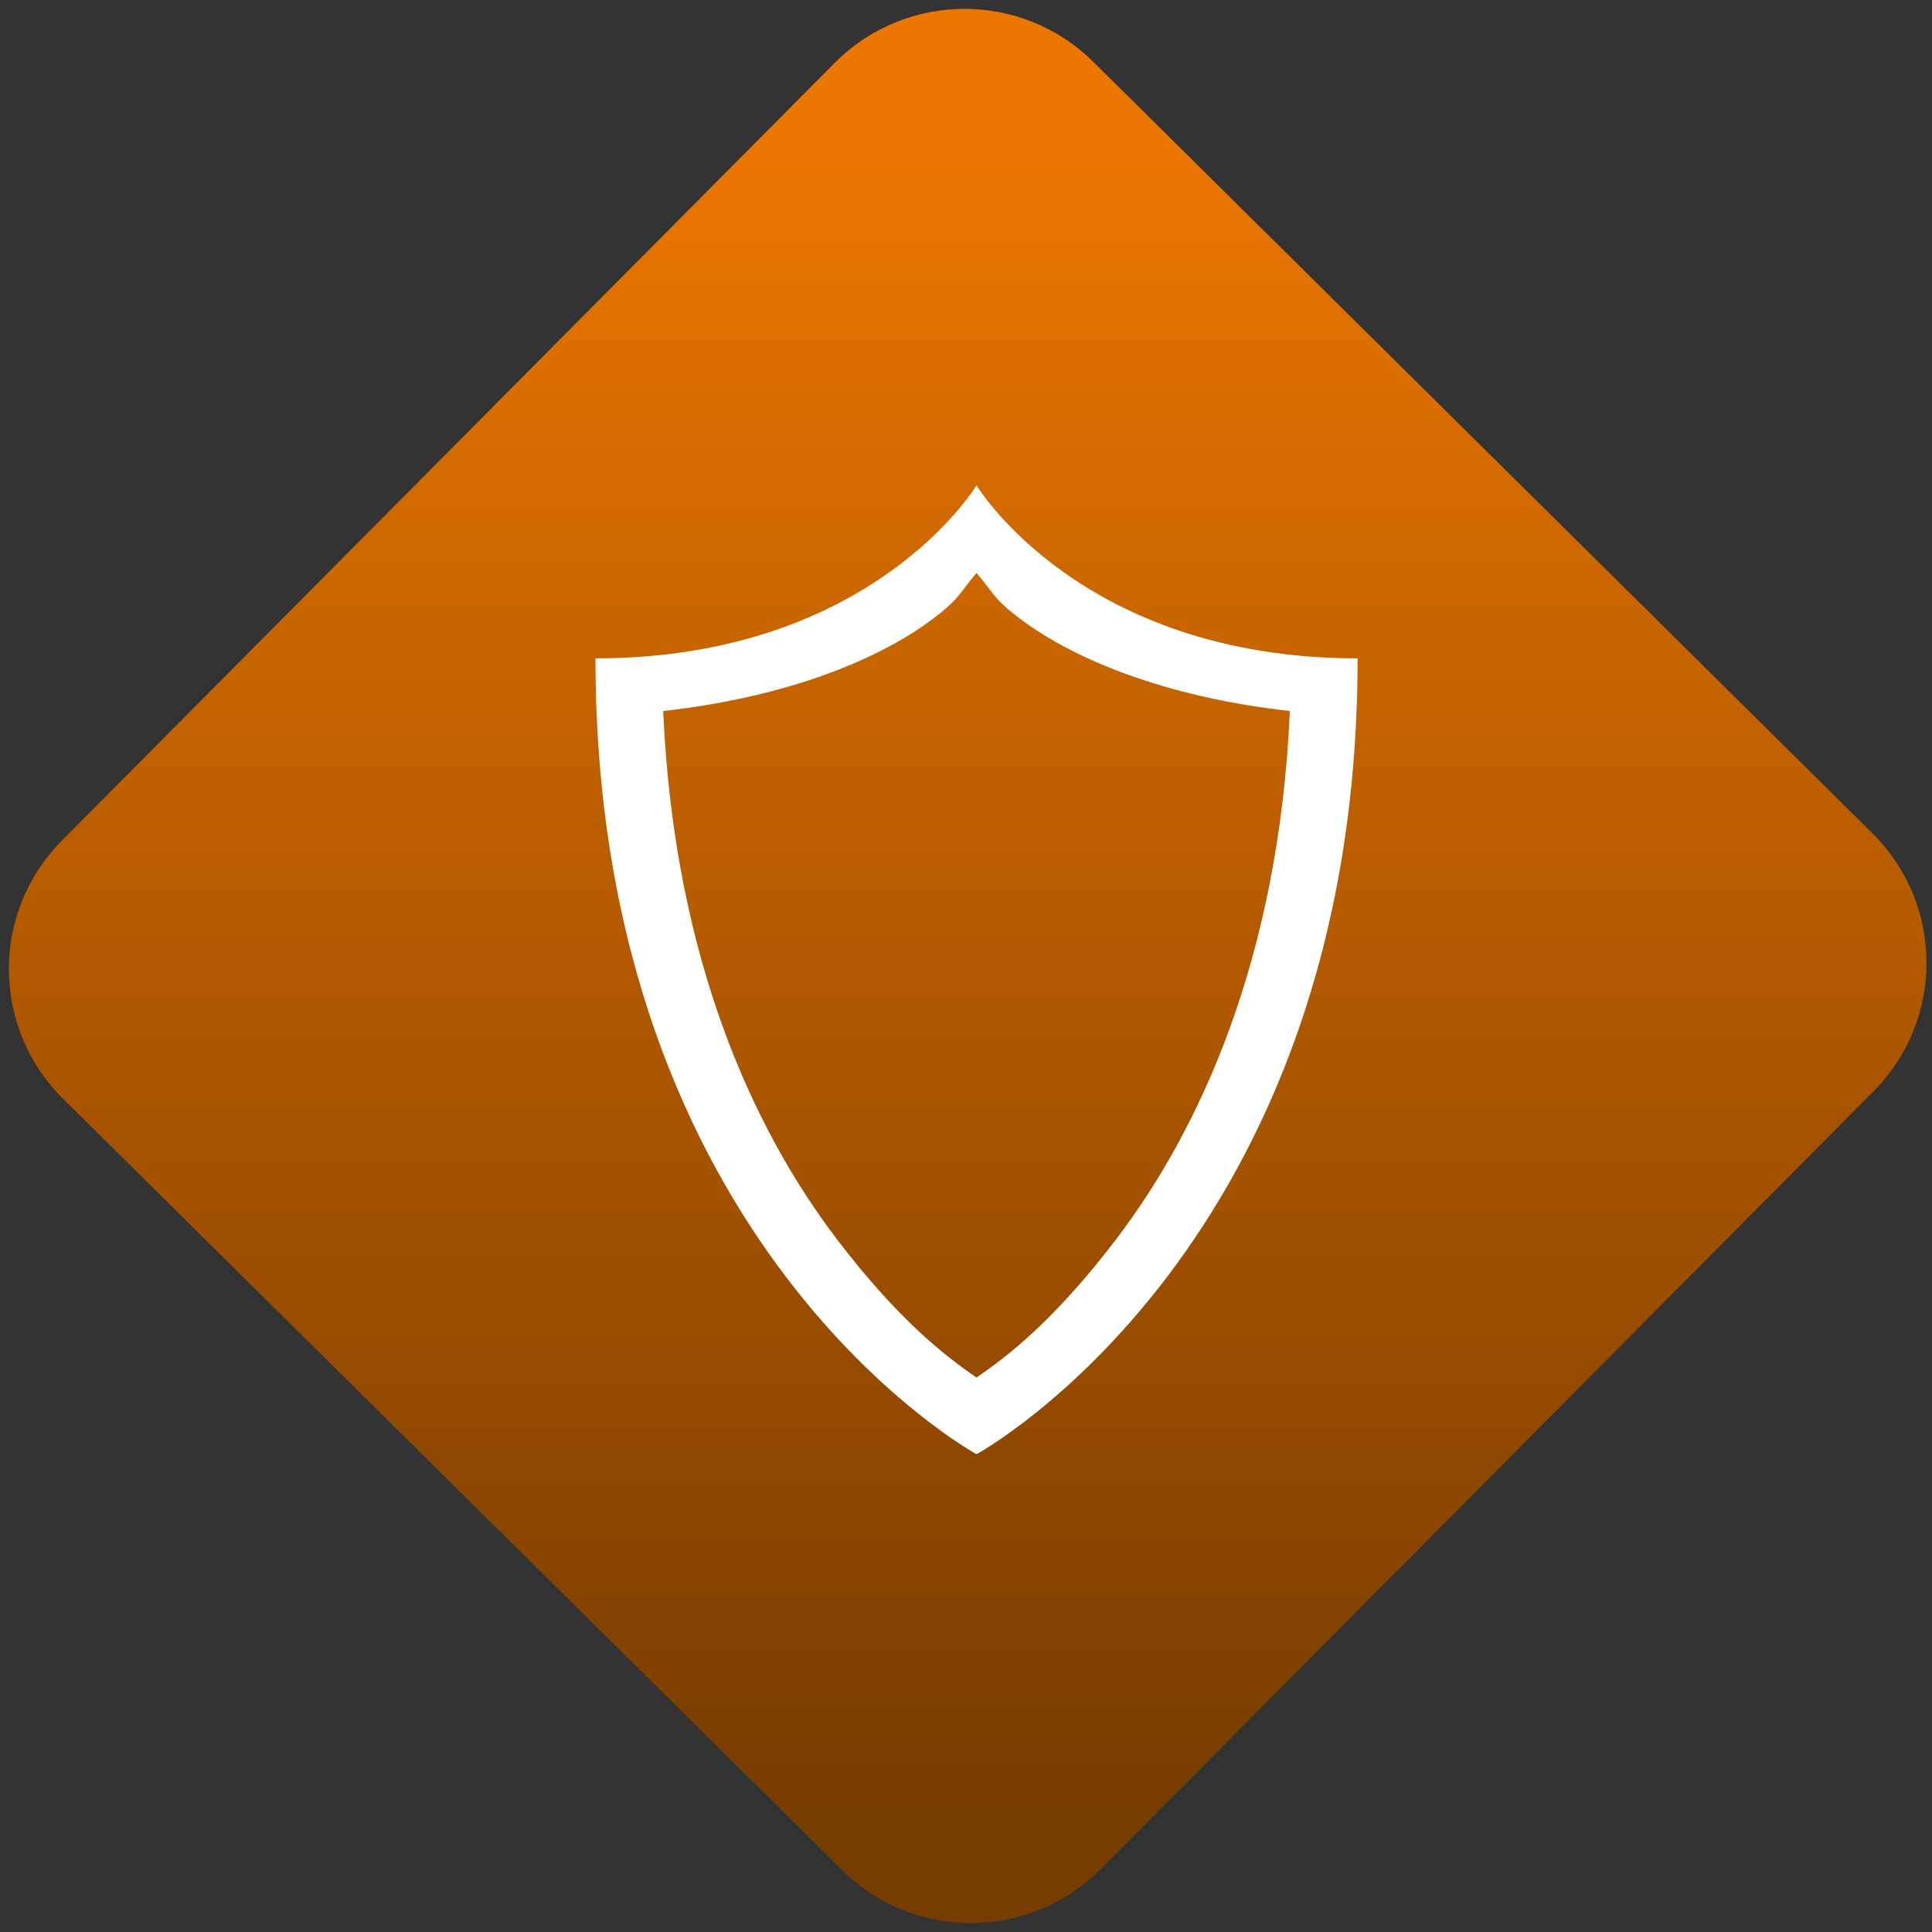 <svg width="64" height="64" viewBox="0 0 64 64" version="1.1"><rect x="0" y="0" width="64" height="64" fill="#333333" stroke="none"/><defs><linearGradient id="linear-pattern-0" gradientUnits="userSpaceOnUse" x1="0" y1="0" x2="0" y2="1" gradientTransform="matrix(60, 0, 0, 56, 0, 4)"><stop offset="0" stop-color="#ec7700" stop-opacity="1"/><stop offset="1" stop-color="#773c00" stop-opacity="1"/></linearGradient></defs><path fill="url(#linear-pattern-0)" fill-opacity="1" d="M 36.219 2.051 L 62.027 27.605 C 64.402 29.957 64.418 33.785 62.059 36.156 L 36.461 61.918 C 34.105 64.289 30.27 64.305 27.895 61.949 L 2.086 36.395 C -0.289 34.043 -0.305 30.215 2.051 27.844 L 27.652 2.082 C 30.008 -0.289 33.844 -0.305 36.219 2.051 Z M 36.219 2.051 " /><g transform="matrix(1.008,0,0,1.003,16.221,16.077)"><path fill-rule="nonzero" fill="rgb(100%, 100%, 100%)" fill-opacity="1" d="M 16 0 C 16 0 12.586 5.715 3.477 5.715 C 3.477 25.145 16 32 16 32 C 16 32 28.523 25.145 28.523 5.715 C 19.414 5.715 16 0 16 0 Z M 16 2.895 C 16.566 3.547 16.539 3.77 17.633 4.555 C 19.531 5.918 22.562 7.039 26.297 7.453 C 25.938 15.688 23.297 21.32 20.598 24.887 C 18.547 27.598 16.969 28.805 16 29.465 C 15.031 28.805 13.453 27.598 11.402 24.887 C 8.703 21.32 6.062 15.688 5.703 7.453 C 9.438 7.039 12.469 5.918 14.367 4.555 C 15.465 3.766 15.434 3.547 16 2.895 Z M 16 2.895 "/></g></svg>
